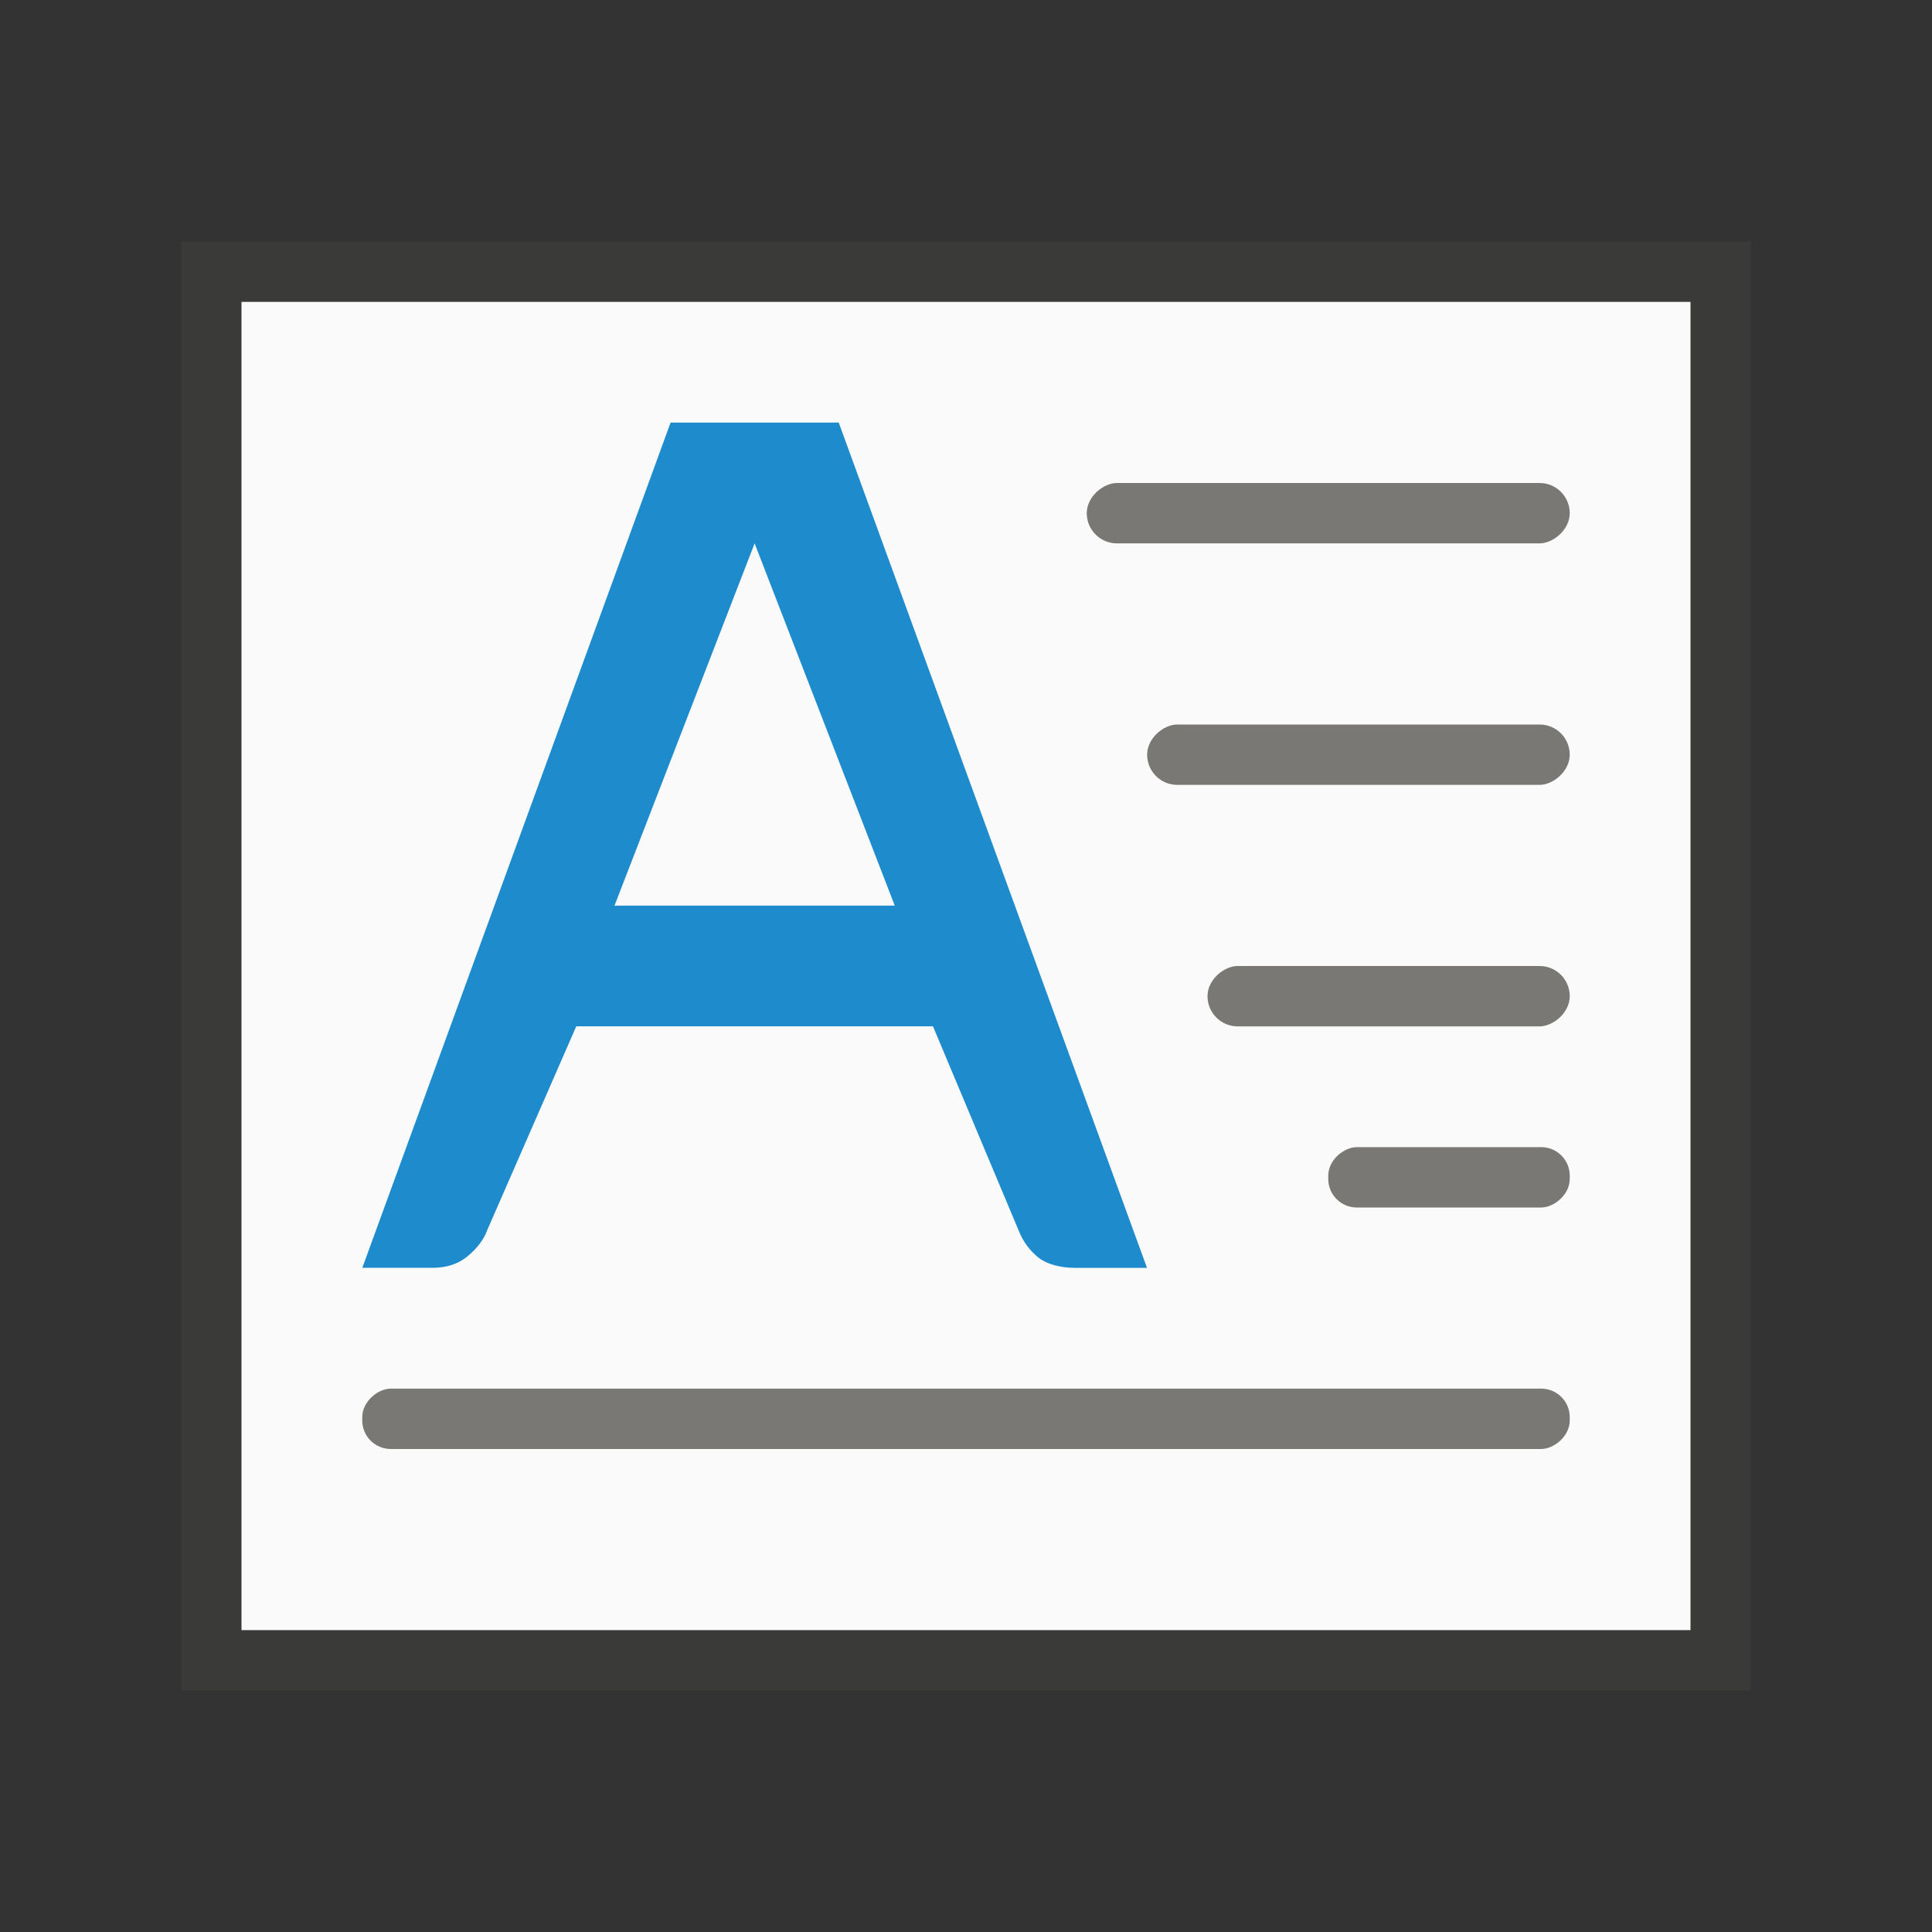 <svg viewBox="0 0 32 32" xmlns="http://www.w3.org/2000/svg"><rect x="0" y="0" width="32" height="32" fill="#333333" stroke="none"/><path d="m3 4h26v24h-26z" fill="#3a3a38"/><path d="m4 5h24v22h-24z" fill="#fafafa"/><path d="m18.998 21h-1.182c-.245 0-.468-.056-.615-.169-.147-.119-.256-.267-.326-.443l-1.422-3.389h-5.908l-1.476 3.378c-.056.155-.165.299-.326.432-.154.127-.347.19-.578.19h-1.164l5.106-14h2.785zm-8.82-6h4.642l-2.321-6z" fill="#1e8bcd" stroke-width=".964"/><g fill="#797774" transform="rotate(90)"><rect height="8" opacity=".99" ry=".5" width="1" x="8" y="-26"/><rect height="7" opacity=".99" ry=".5" width="1" x="12" y="-26"/><rect height="6" opacity=".99" ry=".5" width="1" x="16" y="-26"/><rect height="20" opacity=".99" ry=".473" width="1" x="23" y="-26"/><rect height="4" opacity=".99" ry=".473" width="1" x="19" y="-26"/></g></svg>
